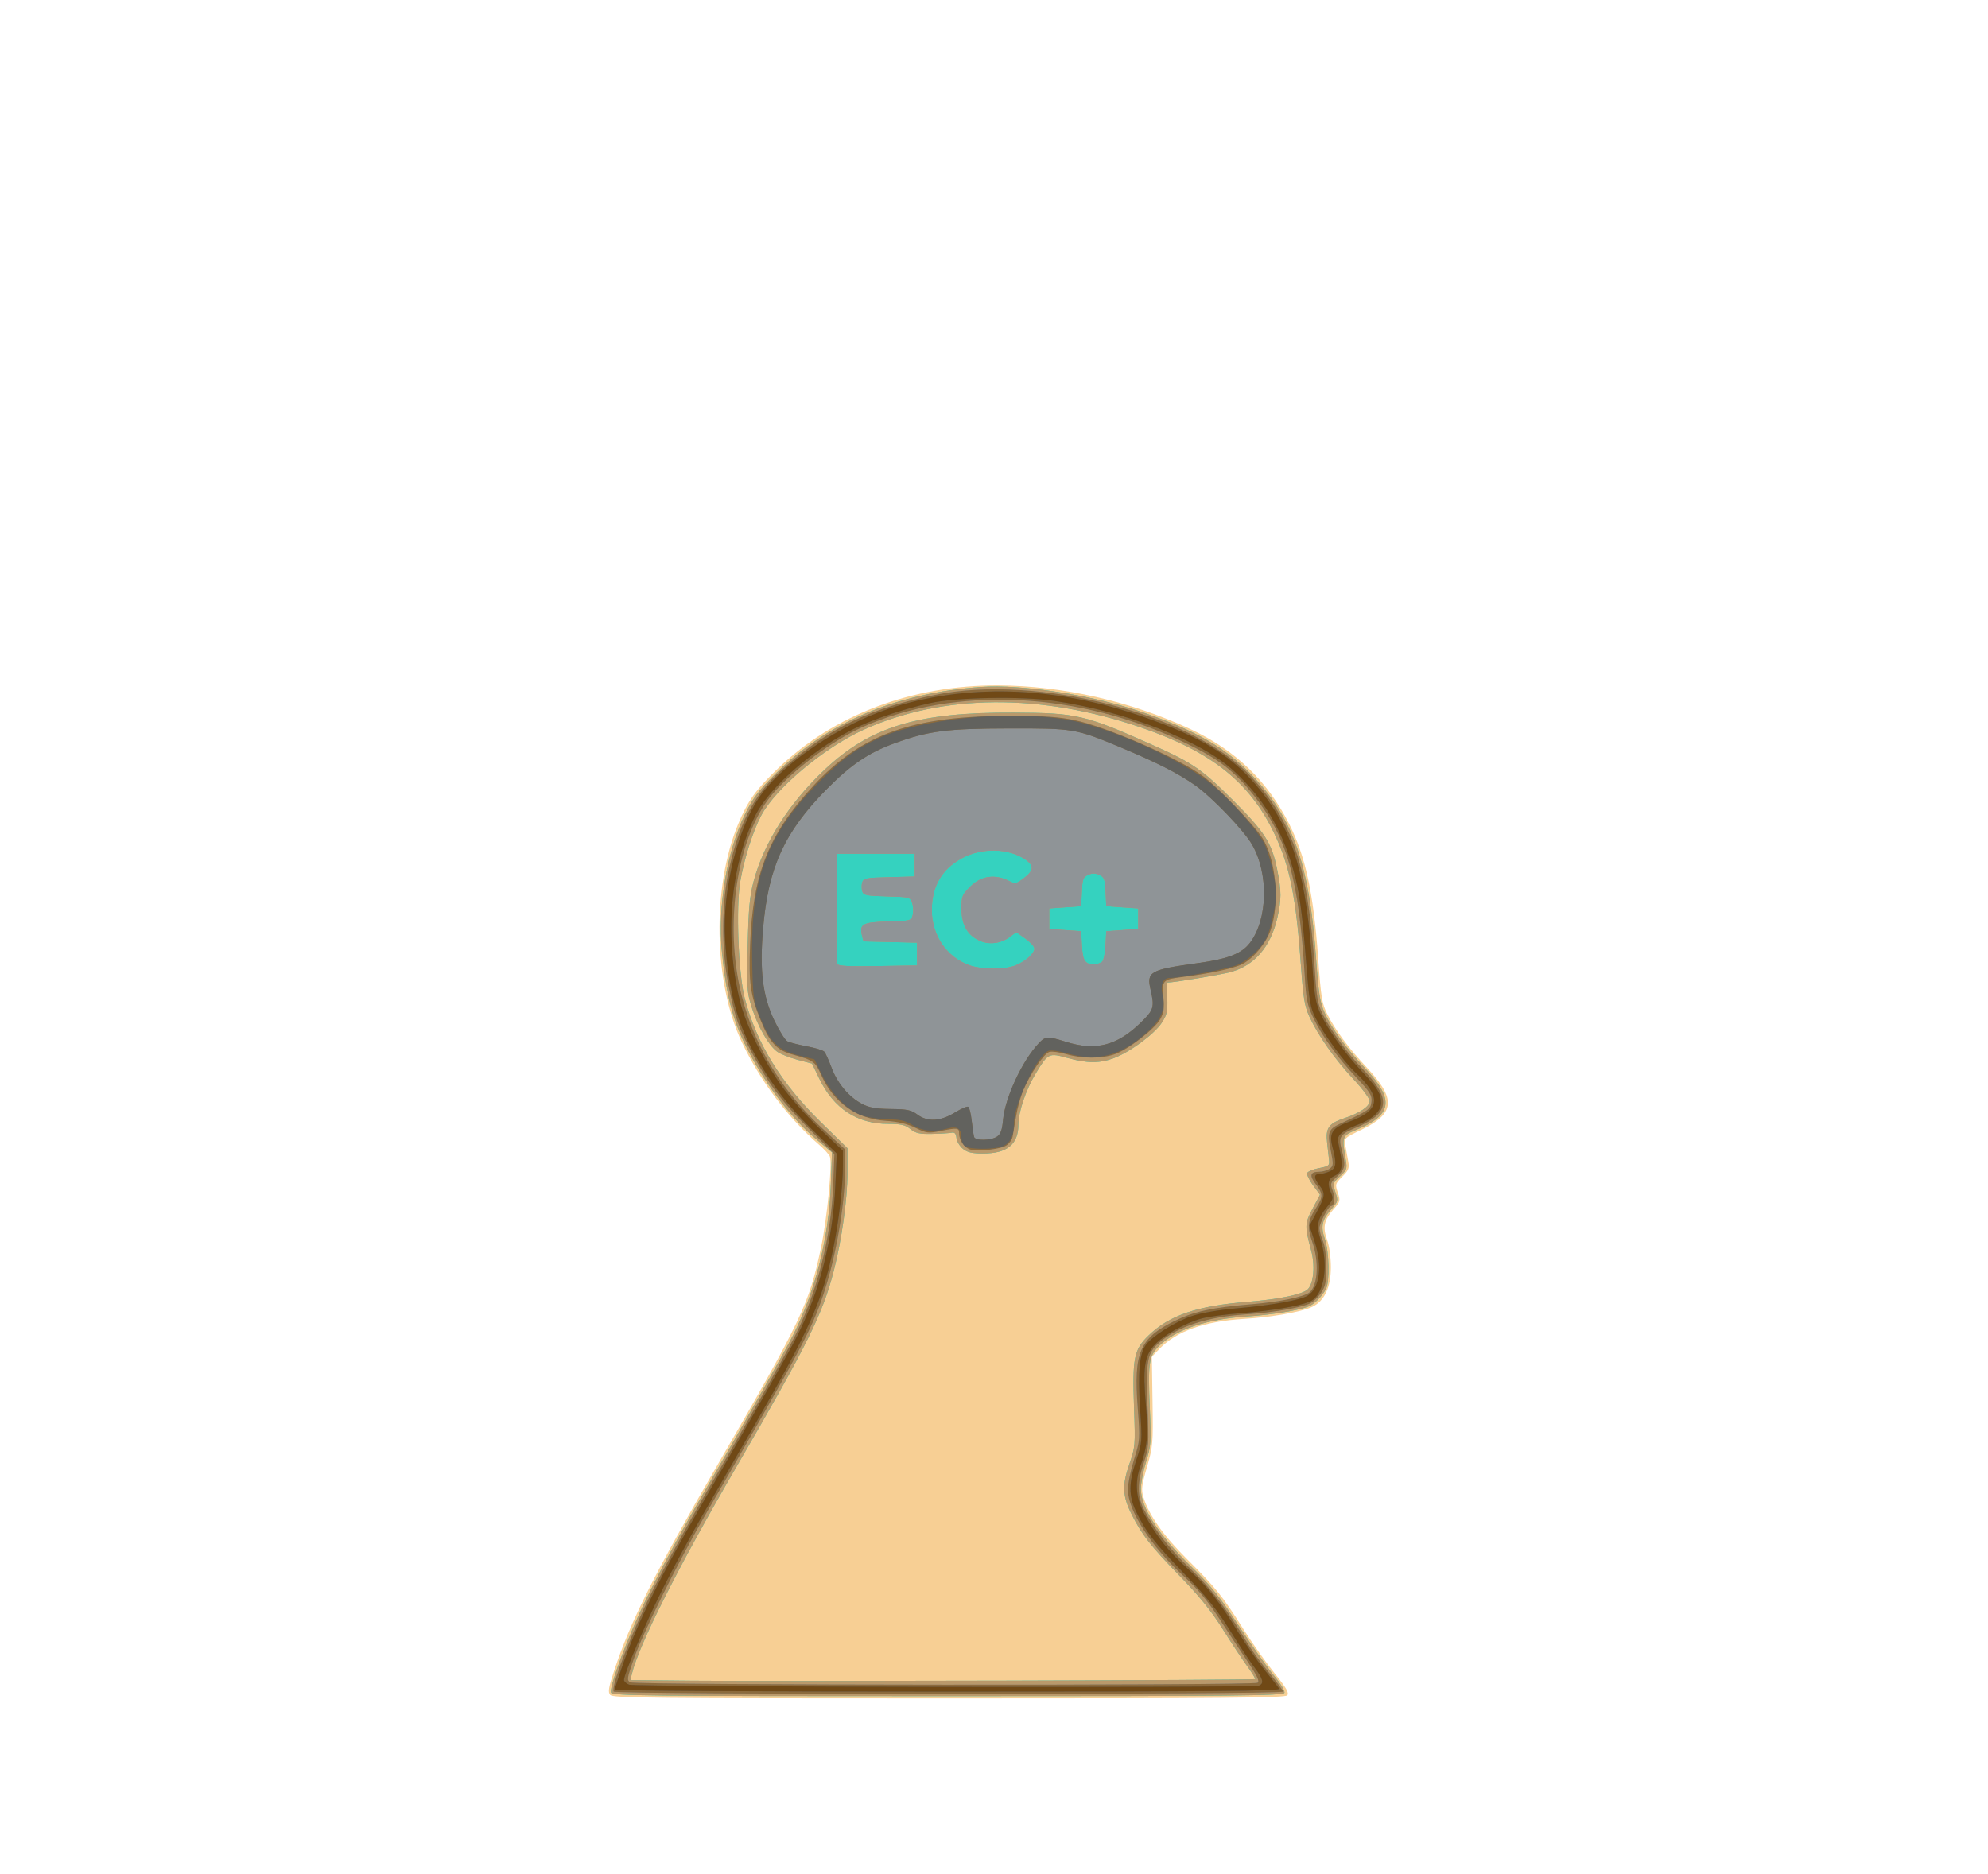 <?xml version="1.0" encoding="UTF-8" standalone="no"?>
<!-- Created with Inkscape (http://www.inkscape.org/) -->

<svg
   xmlns:dc="http://purl.org/dc/elements/1.1/"
   xmlns:cc="http://creativecommons.org/ns#"
   xmlns:rdf="http://www.w3.org/1999/02/22-rdf-syntax-ns#"
   xmlns:svg="http://www.w3.org/2000/svg"
   xmlns="http://www.w3.org/2000/svg"
   xmlns:sodipodi="http://sodipodi.sourceforge.net/DTD/sodipodi-0.dtd"
   xmlns:inkscape="http://www.inkscape.org/namespaces/inkscape"
   id="svg4244"
   version="1.1"
   inkscape:version="0.91 r13725"
   width="676.25"
   height="637.5"
   viewBox="0 0 676.25 637.5"
   sodipodi:docname="logo proyecto-mod.svg">
  <defs
     id="defs4248" />
  <sodipodi:namedview
     pagecolor="#ffffff"
     bordercolor="#666666"
     borderopacity="1"
     objecttolerance="10"
     gridtolerance="10"
     guidetolerance="10"
     inkscape:pageopacity="0"
     inkscape:pageshadow="2"
     inkscape:window-width="1285"
     inkscape:window-height="735"
     id="namedview4246"
     showgrid="false"
     inkscape:zoom="0.86117647"
     inkscape:cx="193.72675"
     inkscape:cy="225.85383"
     inkscape:window-x="0"
     inkscape:window-y="0"
     inkscape:window-maximized="0"
     inkscape:current-layer="svg4244" />
  <rect
     style="fill:none;fill-opacity:1;stroke:none;stroke-opacity:1"
     id="rect4322"
     width="405.26"
     height="405.26"
     x="139.344"
     y="198.566"
     rx="0"
     ry="0"
     inkscape:export-xdpi="113.7049"
     inkscape:export-ydpi="113.7049" />
  <path
     inkscape:connector-curvature="0"
     id="path4268"
     d="m 207.578,576.633 c -0.821,-0.989 -0.585,-2.432 1.368,-8.344 5.472,-16.565 13.608,-32.781 34.714,-69.188 29.138,-50.262 31.529,-55.279 35.655,-74.825 2.018,-9.558 3.86,-28.504 2.991,-30.768 -0.273,-0.712 -1.922,-2.53 -3.665,-4.04 -10.737,-9.306 -20.007,-21.629 -26.356,-35.034 -9.562,-20.19 -10.09,-52.697 -1.203,-74.046 3.317,-7.968 5.956,-11.659 13.538,-18.938 19.107,-18.343 45.666,-28.366 74.844,-28.243 22.013,0.092 45.231,5.374 65.634,14.931 15.23,7.133 26.077,17.597 33.495,32.311 5.496,10.901 8.212,23.496 9.789,45.39 0.994,13.813 1.289,15.601 3.194,19.359 2.732,5.391 7.244,11.466 13.364,17.993 10.052,10.72 9.609,15.672 -1.9,21.208 -5.836,2.807 -5.849,2.819 -5.376,5.433 0.261,1.441 0.691,3.825 0.957,5.298 0.417,2.311 0.14,3.022 -2.018,5.18 -2.41,2.41 -2.466,2.608 -1.535,5.429 0.923,2.797 0.857,3.052 -1.462,5.693 -3.233,3.683 -3.73,6.063 -2.171,10.413 0.755,2.107 1.278,5.928 1.276,9.32 -0.004,6.848 -2.219,11.524 -6.376,13.466 -3.708,1.732 -13.762,3.505 -23.102,4.074 -13.572,0.827 -22.98,4.151 -28.795,10.172 l -2.619,2.712 0.23,15.1 c 0.221,14.48 0.144,15.4 -1.879,22.403 -1.829,6.331 -1.991,7.695 -1.22,10.249 1.839,6.087 6.731,13.034 14.91,21.173 9.81,9.763 12.053,12.547 19.045,23.65 2.953,4.689 7.728,11.455 10.611,15.037 4.118,5.114 5.054,6.739 4.365,7.569 -0.734,0.885 -19.585,1.058 -115.096,1.058 -101.971,0 -114.324,-0.128 -115.211,-1.196 z"
     style="fill:#f7cf94"
     inkscape:export-xdpi="113.7049"
     inkscape:export-ydpi="113.7049" />
  <path
     inkscape:connector-curvature="0"
     id="path4266"
     d="m 207.879,575.871 c -0.596,-1.553 3.433,-12.992 9.01,-25.577 4.502,-10.16 13.479,-27.029 23.527,-44.212 11.571,-19.788 26.439,-46.032 29.352,-51.812 7.661,-15.202 12.241,-33.491 12.859,-51.349 l 0.376,-10.859 -5.547,-4.654 c -8.466,-7.103 -17.437,-18.968 -23.579,-31.186 -4.696,-9.342 -6.951,-18.201 -8.329,-32.727 -1.444,-15.219 1.769,-34.089 7.938,-46.617 2.633,-5.346 4.579,-7.921 10.291,-13.612 17.613,-17.549 41.214,-27.52 69.916,-29.538 13.805,-0.971 37.479,2.676 54.236,8.355 19.134,6.484 29.454,12.491 38.871,22.626 13.22,14.228 18.582,29.822 20.812,60.53 0.954,13.141 1.372,15.821 3.03,19.442 2.461,5.375 7.155,11.786 13.79,18.83 9.989,10.607 9.208,15.866 -3.106,20.893 -4.8,1.96 -4.925,2.318 -3.558,10.161 0.53,3.039 0.385,3.454 -1.969,5.654 -2.483,2.32 -2.518,2.442 -1.539,5.41 0.967,2.93 0.917,3.133 -1.426,5.801 -3.189,3.632 -3.646,5.811 -2.142,10.225 1.437,4.216 1.659,14.3 0.37,16.802 -1.368,2.656 -3.991,5.28 -6.085,6.088 -3.404,1.313 -12.625,2.8 -20.578,3.319 -14.109,0.92 -24.495,4.43 -30.316,10.246 -3.249,3.246 -3.596,5.673 -2.961,20.707 0.501,11.873 0.423,13.039 -1.244,18.418 -0.979,3.158 -1.787,7.313 -1.797,9.233 -0.032,6.47 5.889,15.579 17.394,26.76 6.438,6.257 9.502,10.081 15.844,19.779 4.324,6.612 9.696,14.224 11.936,16.915 2.376,2.854 3.895,5.359 3.644,6.011 -0.371,0.967 -15.858,1.118 -114.498,1.118 -101.512,0 -114.119,-0.13 -114.523,-1.183 z m 219.076,-4.605 c 0.163,-0.163 -1.056,-2.156 -2.709,-4.429 -1.653,-2.273 -5.421,-7.972 -8.373,-12.665 -3.917,-6.228 -7.909,-11.151 -14.78,-18.228 -9.644,-9.933 -12.627,-13.752 -16.074,-20.579 -3.182,-6.303 -3.376,-9.949 -0.907,-17.101 2.081,-6.029 2.112,-6.392 1.651,-19.245 -0.609,-16.968 -0.041,-19.826 4.898,-24.632 7.102,-6.91 16.502,-10.107 33.805,-11.499 10.731,-0.863 18.63,-2.508 20.38,-4.244 2.019,-2.003 2.558,-8.087 1.17,-13.191 -2.244,-8.249 -2.21,-9.206 0.503,-14.296 l 2.496,-4.682 -2.363,-3.214 c -1.3,-1.767 -2.197,-3.646 -1.994,-4.175 0.203,-0.529 2.011,-1.279 4.018,-1.667 3.277,-0.633 3.627,-0.903 3.437,-2.644 -0.116,-1.067 -0.422,-3.783 -0.68,-6.036 -0.568,-4.968 0.52,-6.514 5.83,-8.284 5.306,-1.768 8.635,-4.025 8.635,-5.853 0,-0.893 -2.472,-4.224 -5.687,-7.661 -6.268,-6.703 -11.923,-14.762 -14.836,-21.146 -1.564,-3.427 -2.043,-6.252 -2.744,-16.175 -1.719,-24.344 -3.832,-34.924 -9.216,-46.151 -8.34,-17.391 -21.314,-27.721 -45.082,-35.895 -34.222,-11.769 -67.598,-11.521 -94.583,0.704 -13.429,6.084 -29.929,19.908 -34.804,29.161 -2.87,5.448 -5.679,14.261 -7.116,22.324 -1.541,8.649 -0.668,31.636 1.517,39.941 4.006,15.225 12.356,28.829 25.752,41.953 l 9.174,8.988 0,8.561 c 0,8.718 -1.97,22.74 -4.659,33.161 -3.829,14.838 -8.739,24.716 -33.367,67.12 -19.76,34.023 -32.84,59.956 -35.302,69.989 l -0.52,2.12 21.217,0.207 c 29.158,0.284 190.946,-0.172 191.313,-0.54 z M 327.597,390.882 c -1.097,-0.863 -2.104,-2.521 -2.238,-3.684 -0.189,-1.642 -0.592,-2.05 -1.795,-1.821 -0.853,0.162 -3.829,0.337 -6.612,0.388 -4.162,0.077 -5.455,-0.217 -7.279,-1.652 -1.809,-1.423 -3.197,-1.745 -7.514,-1.745 -10.618,0 -18.546,-5.215 -23.494,-15.453 l -2.451,-5.071 -4.916,-1.285 c -2.704,-0.707 -5.837,-1.964 -6.963,-2.793 -2.903,-2.138 -6.549,-8.5 -8.605,-15.015 -1.652,-5.235 -1.738,-6.539 -1.388,-21.181 0.303,-12.669 0.686,-16.769 2.037,-21.808 3.53,-13.16 11.982,-26.433 24.129,-37.892 15.575,-14.693 31.799,-19.588 64.386,-19.426 21.341,0.106 24.182,0.764 46.798,10.844 13.99,6.235 17.116,8.374 27.676,18.93 10.859,10.856 13.217,14.528 15.048,23.439 1.524,7.414 1.527,10.497 0.02,16.892 -2.26,9.588 -7.724,15.899 -15.692,18.124 -3.266,0.912 -19.401,3.604 -21.6,3.604 -0.123,0 -0.151,2.385 -0.063,5.299 0.14,4.614 -0.111,5.709 -1.94,8.473 -2.499,3.776 -10.738,9.852 -16.146,11.906 -4.909,1.865 -9.078,1.857 -15.886,-0.03 -6.363,-1.764 -6.575,-1.66 -10.816,5.338 -3.288,5.427 -5.845,12.963 -5.86,17.273 -0.024,6.804 -3.815,9.911 -12.1,9.913 -3.587,6.2e-4 -5.229,-0.381 -6.737,-1.567 z"
     style="fill:#35d2bf"
     inkscape:export-xdpi="113.7049"
     inkscape:export-ydpi="113.7049" />
  <path
     inkscape:connector-curvature="0"
     id="path4264"
     d="m 207.879,575.871 c -0.596,-1.553 3.433,-12.992 9.01,-25.577 4.502,-10.16 13.479,-27.029 23.527,-44.212 11.571,-19.788 26.439,-46.032 29.352,-51.812 7.661,-15.202 12.241,-33.491 12.859,-51.349 l 0.376,-10.859 -5.547,-4.654 c -8.466,-7.103 -17.437,-18.968 -23.579,-31.186 -4.696,-9.342 -6.951,-18.201 -8.329,-32.727 -1.444,-15.219 1.769,-34.089 7.938,-46.617 2.633,-5.346 4.579,-7.921 10.291,-13.612 17.613,-17.549 41.214,-27.52 69.916,-29.538 13.805,-0.971 37.479,2.676 54.236,8.355 19.134,6.484 29.454,12.491 38.871,22.626 13.22,14.228 18.582,29.822 20.812,60.53 0.954,13.141 1.372,15.821 3.03,19.442 2.461,5.375 7.155,11.786 13.79,18.83 9.989,10.607 9.208,15.866 -3.106,20.893 -4.8,1.96 -4.925,2.318 -3.558,10.161 0.53,3.039 0.385,3.454 -1.969,5.654 -2.483,2.32 -2.518,2.442 -1.539,5.41 0.967,2.93 0.917,3.133 -1.426,5.801 -3.189,3.632 -3.646,5.811 -2.142,10.225 1.437,4.216 1.659,14.3 0.37,16.802 -1.368,2.656 -3.991,5.28 -6.085,6.088 -3.404,1.313 -12.625,2.8 -20.578,3.319 -14.109,0.92 -24.495,4.43 -30.316,10.246 -3.249,3.246 -3.596,5.673 -2.961,20.707 0.501,11.873 0.423,13.039 -1.244,18.418 -0.979,3.158 -1.787,7.313 -1.797,9.233 -0.032,6.47 5.889,15.579 17.394,26.76 6.438,6.257 9.502,10.081 15.844,19.779 4.324,6.612 9.696,14.224 11.936,16.915 2.376,2.854 3.895,5.359 3.644,6.011 -0.371,0.967 -15.858,1.118 -114.498,1.118 -101.512,0 -114.119,-0.13 -114.523,-1.183 z m 219.076,-4.605 c 0.163,-0.163 -1.056,-2.156 -2.709,-4.429 -1.653,-2.273 -5.421,-7.972 -8.373,-12.665 -3.917,-6.228 -7.909,-11.151 -14.78,-18.228 -9.644,-9.933 -12.627,-13.752 -16.074,-20.579 -3.182,-6.303 -3.376,-9.949 -0.907,-17.101 2.081,-6.029 2.112,-6.392 1.651,-19.245 -0.609,-16.968 -0.041,-19.826 4.898,-24.632 7.102,-6.91 16.502,-10.107 33.805,-11.499 10.731,-0.863 18.63,-2.508 20.38,-4.244 2.019,-2.003 2.558,-8.087 1.17,-13.191 -2.244,-8.249 -2.21,-9.206 0.503,-14.296 l 2.496,-4.682 -2.363,-3.214 c -1.3,-1.767 -2.197,-3.646 -1.994,-4.175 0.203,-0.529 2.011,-1.279 4.018,-1.667 3.277,-0.633 3.627,-0.903 3.437,-2.644 -0.116,-1.067 -0.422,-3.783 -0.68,-6.036 -0.568,-4.968 0.52,-6.514 5.83,-8.284 5.306,-1.768 8.635,-4.025 8.635,-5.853 0,-0.893 -2.472,-4.224 -5.687,-7.661 -6.268,-6.703 -11.923,-14.762 -14.836,-21.146 -1.564,-3.427 -2.043,-6.252 -2.744,-16.175 -1.719,-24.344 -3.832,-34.924 -9.216,-46.151 -8.34,-17.391 -21.314,-27.721 -45.082,-35.895 -34.222,-11.769 -67.598,-11.521 -94.583,0.704 -13.429,6.084 -29.929,19.908 -34.804,29.161 -2.87,5.448 -5.679,14.261 -7.116,22.324 -1.541,8.649 -0.668,31.636 1.517,39.941 4.006,15.225 12.356,28.829 25.752,41.953 l 9.174,8.988 0,8.561 c 0,8.718 -1.97,22.74 -4.659,33.161 -3.829,14.838 -8.739,24.716 -33.367,67.12 -19.76,34.023 -32.84,59.956 -35.302,69.989 l -0.52,2.12 21.217,0.207 c 29.158,0.284 190.946,-0.172 191.313,-0.54 z M 327.597,390.882 c -1.097,-0.863 -2.104,-2.521 -2.238,-3.684 -0.189,-1.642 -0.592,-2.05 -1.795,-1.821 -0.853,0.162 -3.829,0.337 -6.612,0.388 -4.162,0.077 -5.455,-0.217 -7.279,-1.652 -1.809,-1.423 -3.197,-1.745 -7.514,-1.745 -10.618,0 -18.546,-5.215 -23.494,-15.453 l -2.451,-5.071 -4.916,-1.285 c -2.704,-0.707 -5.837,-1.964 -6.963,-2.793 -2.903,-2.138 -6.549,-8.5 -8.605,-15.015 -1.652,-5.235 -1.738,-6.539 -1.388,-21.181 0.303,-12.669 0.686,-16.769 2.037,-21.808 3.53,-13.16 11.982,-26.433 24.129,-37.892 15.575,-14.693 31.799,-19.588 64.386,-19.426 21.341,0.106 24.182,0.764 46.798,10.844 13.99,6.235 17.116,8.374 27.676,18.93 10.859,10.856 13.217,14.528 15.048,23.439 1.524,7.414 1.527,10.497 0.02,16.892 -2.26,9.588 -7.724,15.899 -15.692,18.124 -3.266,0.912 -19.401,3.604 -21.6,3.604 -0.123,0 -0.151,2.385 -0.063,5.299 0.14,4.614 -0.111,5.709 -1.94,8.473 -2.499,3.776 -10.738,9.852 -16.146,11.906 -4.909,1.865 -9.078,1.857 -15.886,-0.03 -6.363,-1.764 -6.575,-1.66 -10.816,5.338 -3.288,5.427 -5.845,12.963 -5.86,17.273 -0.024,6.804 -3.815,9.911 -12.1,9.913 -3.587,6.2e-4 -5.229,-0.381 -6.737,-1.567 z m 17.894,-62.459 c 3.489,-1.458 6.391,-4.065 6.368,-5.722 -0.009,-0.672 -1.397,-2.199 -3.084,-3.392 l -3.067,-2.17 -2.177,1.61 c -3.152,2.33 -7.173,2.781 -10.544,1.181 -4.017,-1.906 -5.932,-5.409 -5.932,-10.85 0,-4.146 0.212,-4.671 3.011,-7.471 3.673,-3.673 8.476,-4.331 13.324,-1.824 1.939,1.003 2.313,0.924 4.877,-1.02 3.351,-2.541 3.54,-4.22 0.7,-6.212 -5.773,-4.05 -14.939,-4.269 -21.827,-0.52 -6.787,3.694 -10.168,9.558 -10.168,17.634 0,8.548 5.076,15.99 12.769,18.722 4.228,1.501 12.197,1.518 15.75,0.034 z m -33.561,-3.841 0,-3.878 -9.105,-0.218 -9.105,-0.218 -0.511,-2.035 c -0.96,-3.827 0.285,-4.488 8.906,-4.73 7.746,-0.218 7.867,-0.25 8.367,-2.242 0.279,-1.112 0.188,-2.932 -0.203,-4.045 -0.695,-1.981 -0.878,-2.029 -8.6,-2.245 -7.057,-0.197 -7.941,-0.381 -8.373,-1.745 -0.266,-0.839 -0.266,-2.211 5.3e-4,-3.051 0.438,-1.38 1.317,-1.547 9.166,-1.745 l 8.682,-0.219 0,-3.878 0,-3.878 -13.186,0 -13.186,0 -0.209,18.212 c -0.115,10.016 -0.035,18.663 0.177,19.216 0.299,0.78 3.38,0.957 13.782,0.792 l 13.397,-0.212 0,-3.878 z m 63.076,2.494 c 0.455,-0.548 0.934,-3.079 1.065,-5.623 l 0.238,-4.627 5.43,-0.388 5.43,-0.388 0,-3.49 0,-3.49 -5.43,-0.388 -5.43,-0.388 -0.232,-4.882 c -0.205,-4.318 -0.451,-4.982 -2.133,-5.748 -1.4,-0.638 -2.402,-0.638 -3.802,0 -1.682,0.766 -1.928,1.43 -2.133,5.748 l -0.232,4.882 -5.43,0.388 -5.43,0.388 0,3.49 0,3.49 5.43,0.388 5.43,0.388 0.238,4.627 c 0.274,5.337 1.055,6.62 4.028,6.62 1.175,0 2.509,-0.448 2.964,-0.996 z"
     style="fill:#b9996b"
     inkscape:export-xdpi="113.7049"
     inkscape:export-ydpi="113.7049" />
  <path
     inkscape:connector-curvature="0"
     id="path4262"
     d="m 208.758,575.485 c -0.837,-1.354 3.749,-13.98 10.144,-27.932 4.09,-8.922 13.869,-27.042 23.064,-42.735 11.321,-19.32 25.401,-44.22 28.571,-50.525 7.545,-15.006 12.19,-33.428 12.879,-51.079 l 0.412,-10.566 -8.857,-8.825 c -9.138,-9.105 -13.787,-15.37 -19.63,-26.452 -4.133,-7.839 -5.309,-11.293 -7.515,-22.075 -2.524,-12.337 -2.396,-28.491 0.321,-40.278 3.838,-16.653 8.871,-25.547 19.715,-34.834 15.077,-12.912 28.665,-19.337 50.273,-23.77 34.655,-7.11 87.526,6.516 107.299,27.653 14.327,15.316 19.575,31.051 21.783,65.309 0.668,10.372 1.007,12.267 2.844,15.901 2.95,5.837 8.112,12.876 13.641,18.6 7.23,7.486 8.54,11.924 4.627,15.673 -1.221,1.17 -4.276,2.961 -6.787,3.978 -5.746,2.329 -6.333,3.215 -5.123,7.737 1.404,5.248 1.193,6.476 -1.542,8.973 -2.364,2.159 -2.44,2.402 -1.537,4.898 0.904,2.5 0.611,5.153 -0.57,5.153 -0.881,0 -3.938,5.88 -3.938,7.573 0,0.85 0.524,2.798 1.163,4.329 0.7,1.676 1.163,5.219 1.163,8.9 0,5.086 -0.299,6.559 -1.774,8.751 -0.976,1.45 -2.675,3.069 -3.777,3.599 -3.031,1.458 -12.771,3.14 -21.323,3.682 -13.629,0.865 -23.658,4.12 -30.092,9.769 -3.958,3.476 -4.442,6.233 -3.832,21.863 0.495,12.67 0.423,13.752 -1.231,18.724 -2.301,6.914 -2.318,11.539 -0.058,15.97 3.465,6.795 8.838,13.656 15.918,20.324 6.811,6.415 12.484,13.811 19.216,25.055 1.534,2.562 4.91,7.183 7.502,10.271 2.592,3.087 4.713,5.966 4.713,6.396 0,1.096 -226.986,1.085 -227.663,-0.011 z m 219.002,-2.989 c 0.794,-0.503 -0.044,-2.264 -3.592,-7.551 -2.545,-3.792 -6.941,-10.449 -9.769,-14.794 -3.657,-5.617 -7.062,-9.647 -11.788,-13.949 -11.074,-10.081 -18.934,-22.287 -18.934,-29.403 0,-1.976 0.936,-6.594 2.08,-10.263 2.06,-6.606 2.072,-6.776 1.243,-17.792 -1.403,-18.654 0.659,-23.463 12.578,-29.342 6.44,-3.176 12.856,-4.575 25.984,-5.663 9.673,-0.802 18.02,-2.515 19.915,-4.088 2.808,-2.331 3.257,-10.331 0.953,-16.988 -1.826,-5.277 -1.598,-7.368 1.285,-11.775 2.386,-3.647 2.37,-4.729 -0.114,-7.985 -2.284,-2.994 -1.951,-4.248 1.127,-4.248 1.173,0 2.772,-0.467 3.554,-1.039 1.32,-0.965 1.347,-1.409 0.382,-6.263 -1.192,-5.999 -0.771,-7.228 3.084,-8.987 9.884,-4.51 10.527,-4.961 10.777,-7.552 0.21,-2.18 -0.456,-3.251 -5.072,-8.144 -6.538,-6.93 -11.828,-14.287 -14.812,-20.597 -1.913,-4.046 -2.342,-6.132 -2.781,-13.526 -1.998,-33.651 -6.013,-47.831 -17.636,-62.279 -6.475,-8.048 -11.665,-12.016 -22.768,-17.404 -36.23,-17.582 -78.469,-19.671 -110.17,-5.447 -10.204,4.578 -23.249,14.301 -30.525,22.752 -10.116,11.749 -15.233,35.549 -12.453,57.922 2.651,21.335 12.747,40.441 29.565,55.948 l 7.625,7.03 -0.006,5.926 c -0.013,12.553 -3.02,30.233 -7.358,43.264 -4.045,12.153 -7.236,18.12 -39.552,73.967 -9.962,17.216 -21.914,41.264 -25.144,50.589 -2.164,6.248 -2.241,6.824 -1.015,7.539 1.652,0.963 211.822,1.102 213.338,0.141 z m -97.402,-181.327 c -2.119,-0.459 -4.079,-3.094 -4.079,-5.485 0,-2.024 -0.466,-2.088 -6.443,-0.888 -4.069,0.817 -4.661,0.74 -8.468,-1.106 -2.885,-1.399 -5.834,-2.096 -9.996,-2.362 -10.021,-0.641 -17.899,-6.245 -22.085,-15.709 -1.989,-4.498 -2.543,-4.887 -9.805,-6.884 -5.324,-1.464 -7.676,-4.033 -10.822,-11.821 -3.433,-8.497 -3.996,-12.589 -3.504,-25.44 0.928,-24.207 6.248,-37.625 21.429,-54.042 16.486,-17.827 33.731,-23.921 67.632,-23.896 10.836,0.008 15.922,0.356 21.231,1.452 10.996,2.271 35.357,12.877 43.784,19.063 4.887,3.587 17.337,16.571 20.163,21.028 4.691,7.398 6.006,22.295 2.777,31.462 -1.573,4.466 -5.856,9.563 -9.671,11.509 -2.783,1.42 -11.262,3.238 -20.21,4.332 -6.771,0.829 -7.093,1.161 -6.559,6.779 0.367,3.864 0.167,5.345 -1.016,7.526 -1.836,3.383 -11.017,10.441 -15.623,12.01 -4.452,1.517 -11.115,1.498 -16.318,-0.047 -2.265,-0.673 -4.859,-1.03 -5.764,-0.794 -1.813,0.472 -6.474,7.294 -8.954,13.104 -0.873,2.045 -1.973,6.059 -2.444,8.92 -0.471,2.861 -1.006,5.983 -1.189,6.937 -0.182,0.954 -1.118,2.251 -2.08,2.881 -1.855,1.215 -9.078,2.102 -11.988,1.472 z m 15.133,-62.747 c 3.489,-1.458 6.391,-4.065 6.368,-5.722 -0.009,-0.672 -1.397,-2.199 -3.084,-3.392 l -3.067,-2.17 -2.177,1.61 c -3.152,2.33 -7.173,2.781 -10.544,1.181 -4.017,-1.906 -5.932,-5.409 -5.932,-10.85 0,-4.146 0.212,-4.671 3.011,-7.471 3.673,-3.673 8.476,-4.331 13.324,-1.824 1.939,1.003 2.313,0.924 4.877,-1.02 3.351,-2.541 3.54,-4.22 0.7,-6.212 -5.773,-4.05 -14.939,-4.269 -21.827,-0.52 -6.787,3.694 -10.168,9.558 -10.168,17.634 0,8.548 5.076,15.99 12.769,18.722 4.228,1.501 12.197,1.518 15.75,0.034 z m -33.561,-3.841 0,-3.878 -9.105,-0.218 -9.105,-0.218 -0.511,-2.035 c -0.96,-3.827 0.285,-4.488 8.906,-4.73 7.746,-0.218 7.867,-0.25 8.367,-2.242 0.279,-1.112 0.188,-2.932 -0.203,-4.045 -0.695,-1.981 -0.878,-2.029 -8.6,-2.245 -7.057,-0.197 -7.941,-0.381 -8.373,-1.745 -0.266,-0.839 -0.266,-2.211 5.3e-4,-3.051 0.438,-1.38 1.317,-1.547 9.166,-1.745 l 8.682,-0.219 0,-3.878 0,-3.878 -13.186,0 -13.186,0 -0.209,18.212 c -0.115,10.016 -0.035,18.663 0.177,19.216 0.299,0.78 3.38,0.957 13.782,0.792 l 13.397,-0.212 0,-3.878 z m 63.076,2.494 c 0.455,-0.548 0.934,-3.079 1.065,-5.623 l 0.238,-4.627 5.43,-0.388 5.43,-0.388 0,-3.49 0,-3.49 -5.43,-0.388 -5.43,-0.388 -0.232,-4.882 c -0.205,-4.318 -0.451,-4.982 -2.133,-5.748 -1.4,-0.638 -2.402,-0.638 -3.802,0 -1.682,0.766 -1.928,1.43 -2.133,5.748 l -0.232,4.882 -5.43,0.388 -5.43,0.388 0,3.49 0,3.49 5.43,0.388 5.43,0.388 0.238,4.627 c 0.274,5.337 1.055,6.62 4.028,6.62 1.175,0 2.509,-0.448 2.964,-0.996 z"
     style="fill:#8f9497"
     inkscape:export-xdpi="113.7049"
     inkscape:export-ydpi="113.7049" />
  <path
     inkscape:connector-curvature="0"
     id="path4260"
     d="m 208.758,575.485 c -0.837,-1.354 3.749,-13.98 10.144,-27.932 4.09,-8.922 13.869,-27.042 23.064,-42.735 11.321,-19.32 25.401,-44.22 28.571,-50.525 7.545,-15.006 12.19,-33.428 12.879,-51.079 l 0.412,-10.566 -8.857,-8.825 c -9.138,-9.105 -13.787,-15.37 -19.63,-26.452 -4.133,-7.839 -5.309,-11.293 -7.515,-22.075 -2.524,-12.337 -2.396,-28.491 0.321,-40.278 3.838,-16.653 8.871,-25.547 19.715,-34.834 15.077,-12.912 28.665,-19.337 50.273,-23.77 34.655,-7.11 87.526,6.516 107.299,27.653 14.327,15.316 19.575,31.051 21.783,65.309 0.668,10.372 1.007,12.267 2.844,15.901 2.95,5.837 8.112,12.876 13.641,18.6 7.23,7.486 8.54,11.924 4.627,15.673 -1.221,1.17 -4.276,2.961 -6.787,3.978 -5.746,2.329 -6.333,3.215 -5.123,7.737 1.404,5.248 1.193,6.476 -1.542,8.973 -2.364,2.159 -2.44,2.402 -1.537,4.898 0.904,2.5 0.611,5.153 -0.57,5.153 -0.881,0 -3.938,5.88 -3.938,7.573 0,0.85 0.524,2.798 1.163,4.329 0.7,1.676 1.163,5.219 1.163,8.9 0,5.086 -0.299,6.559 -1.774,8.751 -0.976,1.45 -2.675,3.069 -3.777,3.599 -3.031,1.458 -12.771,3.14 -21.323,3.682 -13.629,0.865 -23.658,4.12 -30.092,9.769 -3.958,3.476 -4.442,6.233 -3.832,21.863 0.495,12.67 0.423,13.752 -1.231,18.724 -2.301,6.914 -2.318,11.539 -0.058,15.97 3.465,6.795 8.838,13.656 15.918,20.324 6.811,6.415 12.484,13.811 19.216,25.055 1.534,2.562 4.91,7.183 7.502,10.271 2.592,3.087 4.713,5.966 4.713,6.396 0,1.096 -226.986,1.085 -227.663,-0.011 z m 219.002,-2.989 c 0.794,-0.503 -0.044,-2.264 -3.592,-7.551 -2.545,-3.792 -6.941,-10.449 -9.769,-14.794 -3.657,-5.617 -7.062,-9.647 -11.788,-13.949 -11.074,-10.081 -18.934,-22.287 -18.934,-29.403 0,-1.976 0.936,-6.594 2.08,-10.263 2.06,-6.606 2.072,-6.776 1.243,-17.792 -1.403,-18.654 0.659,-23.463 12.578,-29.342 6.44,-3.176 12.856,-4.575 25.984,-5.663 9.673,-0.802 18.02,-2.515 19.915,-4.088 2.808,-2.331 3.257,-10.331 0.953,-16.988 -1.826,-5.277 -1.598,-7.368 1.285,-11.775 2.386,-3.647 2.37,-4.729 -0.114,-7.985 -2.284,-2.994 -1.951,-4.248 1.127,-4.248 1.173,0 2.772,-0.467 3.554,-1.039 1.32,-0.965 1.347,-1.409 0.382,-6.263 -1.192,-5.999 -0.771,-7.228 3.084,-8.987 9.884,-4.51 10.527,-4.961 10.777,-7.552 0.21,-2.18 -0.456,-3.251 -5.072,-8.144 -6.538,-6.93 -11.828,-14.287 -14.812,-20.597 -1.913,-4.046 -2.342,-6.132 -2.781,-13.526 -1.998,-33.651 -6.013,-47.831 -17.636,-62.279 -6.475,-8.048 -11.665,-12.016 -22.768,-17.404 -36.23,-17.582 -78.469,-19.671 -110.17,-5.447 -10.204,4.578 -23.249,14.301 -30.525,22.752 -10.116,11.749 -15.233,35.549 -12.453,57.922 2.651,21.335 12.747,40.441 29.565,55.948 l 7.625,7.03 -0.006,5.926 c -0.013,12.553 -3.02,30.233 -7.358,43.264 -4.045,12.153 -7.236,18.12 -39.552,73.967 -9.962,17.216 -21.914,41.264 -25.144,50.589 -2.164,6.248 -2.241,6.824 -1.015,7.539 1.652,0.963 211.822,1.102 213.338,0.141 z m -97.402,-181.327 c -2.119,-0.459 -4.079,-3.094 -4.079,-5.485 0,-2.024 -0.466,-2.088 -6.443,-0.888 -4.069,0.817 -4.661,0.74 -8.468,-1.106 -2.885,-1.399 -5.834,-2.096 -9.996,-2.362 -10.021,-0.641 -17.899,-6.245 -22.085,-15.709 -1.989,-4.498 -2.543,-4.887 -9.805,-6.884 -5.324,-1.464 -7.676,-4.033 -10.822,-11.821 -3.433,-8.497 -3.996,-12.589 -3.504,-25.44 0.928,-24.207 6.248,-37.625 21.429,-54.042 16.486,-17.827 33.731,-23.921 67.632,-23.896 10.836,0.008 15.922,0.356 21.231,1.452 10.996,2.271 35.357,12.877 43.784,19.063 4.887,3.587 17.337,16.571 20.163,21.028 4.691,7.398 6.006,22.295 2.777,31.462 -1.573,4.466 -5.856,9.563 -9.671,11.509 -2.783,1.42 -11.262,3.238 -20.21,4.332 -6.771,0.829 -7.093,1.161 -6.559,6.779 0.367,3.864 0.167,5.345 -1.016,7.526 -1.836,3.383 -11.017,10.441 -15.623,12.01 -4.452,1.517 -11.115,1.498 -16.318,-0.047 -2.265,-0.673 -4.859,-1.03 -5.764,-0.794 -1.813,0.472 -6.474,7.294 -8.954,13.104 -0.873,2.045 -1.973,6.059 -2.444,8.92 -0.471,2.861 -1.006,5.983 -1.189,6.937 -0.182,0.954 -1.118,2.251 -2.08,2.881 -1.855,1.215 -9.078,2.102 -11.988,1.472 z m 8.824,-4.503 c 1.214,-0.85 1.715,-2.25 2.024,-5.659 0.685,-7.556 6.474,-20.026 12.062,-25.982 2.379,-2.536 2.963,-2.572 9.342,-0.572 10.058,3.153 17.332,1.313 25.294,-6.399 4.601,-4.456 4.873,-5.334 3.5,-11.287 -1.427,-6.188 -0.272,-6.846 15.931,-9.078 10.425,-1.436 15.019,-3.219 17.846,-6.925 6.129,-8.035 6.433,-23.68 0.653,-33.544 -2.829,-4.827 -13.548,-15.984 -19.226,-20.011 -5.764,-4.088 -13.32,-7.92 -26.032,-13.204 -14.607,-6.07 -15.498,-6.218 -37.231,-6.178 -21.277,0.039 -27.473,0.838 -39.023,5.033 -8.874,3.223 -14.874,7.288 -23.192,15.712 -14.307,14.491 -19.816,26.586 -21.563,47.349 -1.206,14.327 -0.15,22.941 3.833,31.286 1.664,3.485 3.665,6.667 4.448,7.072 0.783,0.404 3.767,1.168 6.633,1.697 2.865,0.529 5.544,1.365 5.953,1.858 0.409,0.493 1.51,2.945 2.447,5.448 1.99,5.318 5.936,9.996 10.383,12.306 2.438,1.267 4.654,1.657 9.748,1.714 5.661,0.064 6.946,0.336 9.09,1.923 3.454,2.557 7.816,2.3 12.777,-0.753 2.098,-1.291 4.121,-2.159 4.494,-1.928 0.373,0.231 0.903,2.421 1.177,4.867 0.274,2.446 0.637,4.884 0.806,5.417 0.424,1.34 5.846,1.228 7.829,-0.16 z"
     style="fill:#8c6b3d"
     inkscape:export-xdpi="113.7049"
     inkscape:export-ydpi="113.7049" />
  <path
     inkscape:connector-curvature="0"
     id="path4258"
     d="m 209.157,574.802 c 0,-0.385 1.221,-4.208 2.713,-8.495 4.845,-13.919 13.024,-30.54 26.584,-54.02 19.782,-34.254 30.022,-52.353 33.007,-58.337 7.46,-14.954 11.886,-32.563 12.68,-50.443 l 0.49,-11.049 -8.538,-8.342 c -8.97,-8.764 -15.602,-17.817 -21.178,-28.907 -4.765,-9.477 -7.329,-20.443 -8.25,-35.282 -1.084,-17.465 4.466,-39.345 12.742,-50.231 8.294,-10.909 26.572,-23.107 42.663,-28.473 26.119,-8.709 56.21,-7.889 85.889,2.339 21.176,7.298 31.604,13.802 40.978,25.558 11.027,13.83 15.512,29.175 17.533,59.984 0.627,9.558 1.079,12.213 2.672,15.692 2.489,5.436 8.176,13.38 14.119,19.721 5.465,5.831 6.513,7.56 6.513,10.748 0,2.849 -3.037,5.604 -8.308,7.535 -2.043,0.749 -4.379,1.98 -5.19,2.736 -1.36,1.267 -1.398,1.735 -0.497,5.982 1.148,5.408 0.71,7.355 -1.921,8.554 -2.102,0.958 -2.433,2.822 -1.044,5.872 0.755,1.658 0.609,2.255 -1.027,4.199 -3.623,4.306 -4.152,6.702 -2.57,11.652 2.689,8.415 1.345,17.886 -2.923,20.608 -2.552,1.627 -12.889,3.503 -23.866,4.331 -5.315,0.401 -11.455,1.223 -13.645,1.827 -5.753,1.586 -13.093,5.72 -16.136,9.089 -3.371,3.731 -3.943,7.908 -2.828,20.627 0.855,9.749 0.487,13.834 -1.83,20.339 -2.092,5.872 -1.61,11.262 1.519,16.953 4.02,7.313 8.148,12.45 14.83,18.454 6.512,5.851 10.482,10.88 17.085,21.64 2.376,3.872 6.302,9.483 8.725,12.47 2.423,2.986 4.672,5.866 4.997,6.399 0.472,0.774 -22.268,0.97 -112.698,0.97 -66.917,0 -113.29,-0.287 -113.29,-0.701 z m 219.056,-1.322 c 1.861,-0.714 1.494,-2.269 -1.443,-6.116 -1.469,-1.924 -5.221,-7.599 -8.338,-12.611 -4.371,-7.028 -7.903,-11.42 -15.436,-19.196 -10.245,-10.576 -13.491,-14.776 -16.629,-21.517 -2.463,-5.29 -2.426,-9.518 0.15,-17.252 2.033,-6.103 2.053,-6.367 1.318,-17.455 -0.812,-12.251 -0.242,-18.693 1.924,-21.729 2.186,-3.065 10.133,-8.035 15.844,-9.91 3.083,-1.012 9.128,-2.054 14.727,-2.539 11.971,-1.037 22.151,-2.844 24.494,-4.349 4.174,-2.681 5.095,-10.106 2.307,-18.598 l -1.7,-5.179 2.498,-4.727 c 2.88,-5.452 2.97,-6.349 0.902,-8.993 -1.941,-2.482 -1.954,-3.878 -0.037,-3.878 0.833,0 2.404,-0.405 3.49,-0.9 2.246,-1.023 2.465,-2.678 1.053,-7.958 -1.348,-5.041 -0.287,-6.781 5.404,-8.856 10.873,-3.965 11.438,-8.321 2.199,-16.961 -3.955,-3.698 -10.504,-12.682 -13.454,-18.456 -1.711,-3.349 -2.123,-5.677 -3.02,-17.064 -1.527,-19.408 -2.415,-25.881 -4.591,-33.491 -4.026,-14.079 -10.236,-24.356 -20.3,-33.592 -11.163,-10.245 -36.816,-20.201 -61.116,-23.717 -11.191,-1.62 -33.385,-1.192 -42.25,0.815 -8.414,1.904 -17.446,4.85 -23.751,7.746 -14.334,6.583 -30.484,20.385 -35.424,30.272 -8.717,17.448 -10.711,41.839 -5.212,63.739 1.954,7.78 7.855,19.738 14.011,28.393 2.659,3.738 8.446,10.241 12.86,14.451 l 8.026,7.655 0,5.157 c 0,6.929 -1.343,18.603 -3.175,27.589 -3.702,18.165 -8.096,28.055 -27.05,60.888 -5.664,9.812 -13.623,23.599 -17.687,30.638 -4.064,7.039 -10.097,18.208 -13.407,24.821 -5.675,11.337 -13.143,28.912 -13.143,30.932 0,0.506 0.785,1.235 1.745,1.621 1.93,0.776 212.203,1.099 214.209,0.329 z M 328.412,390.061 c -0.786,-0.458 -1.357,-1.713 -1.357,-2.984 0,-3.1 -1.46,-4.075 -4.709,-3.143 -4.52,1.296 -8.626,0.899 -11.967,-1.159 -2.455,-1.512 -4.167,-1.916 -8.2,-1.935 -2.804,-0.013 -6.805,-0.606 -8.893,-1.317 -5.024,-1.712 -10.529,-7.287 -13.742,-13.918 l -2.518,-5.196 -5.251,-1.294 c -6.96,-1.715 -9.854,-4.527 -13.154,-12.777 -2.424,-6.063 -2.505,-6.637 -2.772,-19.896 -0.543,-26.912 4.761,-41.645 21.161,-58.775 8.087,-8.447 13.705,-12.713 21.556,-16.372 14.374,-6.699 43.223,-9.689 63.7,-6.602 13.806,2.081 40.198,13.827 50.154,22.322 6.505,5.55 14.467,14.458 17.328,19.386 2.018,3.476 4.353,13.267 4.333,18.175 -0.014,3.64 -1.94,11.997 -3.412,14.808 -1.764,3.368 -6.005,7.258 -9.714,8.908 -2.768,1.232 -19.221,4.387 -23.069,4.424 -2.218,0.021 -3.214,2.215 -2.483,5.469 1.162,5.171 -0.224,8.578 -5.346,13.145 -8.891,7.928 -16.716,9.991 -26.904,7.093 -3.478,-0.989 -5.851,-1.292 -6.674,-0.852 -4.002,2.142 -11.537,18.14 -11.569,24.564 -0.022,4.443 -1.336,6.979 -4.117,7.948 -2.958,1.031 -10.596,1.017 -12.382,-0.024 z m 10.77,-3.395 c 1.214,-0.85 1.715,-2.25 2.024,-5.659 0.685,-7.556 6.474,-20.026 12.062,-25.982 2.379,-2.536 2.963,-2.572 9.342,-0.572 10.058,3.153 17.332,1.313 25.294,-6.399 4.601,-4.456 4.873,-5.334 3.5,-11.287 -1.427,-6.188 -0.272,-6.846 15.931,-9.078 10.425,-1.436 15.019,-3.219 17.846,-6.925 6.129,-8.035 6.433,-23.68 0.653,-33.544 -2.829,-4.827 -13.548,-15.984 -19.226,-20.011 -5.764,-4.088 -13.32,-7.92 -26.032,-13.204 -14.607,-6.07 -15.498,-6.218 -37.231,-6.178 -21.277,0.039 -27.473,0.838 -39.023,5.033 -8.874,3.223 -14.874,7.288 -23.192,15.712 -14.307,14.491 -19.816,26.586 -21.563,47.349 -1.206,14.327 -0.15,22.941 3.833,31.286 1.664,3.485 3.665,6.667 4.448,7.072 0.783,0.404 3.767,1.168 6.633,1.697 2.865,0.529 5.544,1.365 5.953,1.858 0.409,0.493 1.51,2.945 2.447,5.448 1.99,5.318 5.936,9.996 10.383,12.306 2.438,1.267 4.654,1.657 9.748,1.714 5.661,0.064 6.946,0.336 9.09,1.923 3.454,2.557 7.816,2.3 12.777,-0.753 2.098,-1.291 4.121,-2.159 4.494,-1.928 0.373,0.231 0.903,2.421 1.177,4.867 0.274,2.446 0.637,4.884 0.806,5.417 0.424,1.34 5.846,1.228 7.829,-0.16 z"
     style="fill:#62625e"
     inkscape:export-xdpi="113.7049"
     inkscape:export-ydpi="113.7049" />
  <path
     inkscape:connector-curvature="0"
     id="path4256"
     d="m 209.157,574.802 c 0,-0.385 1.221,-4.208 2.713,-8.495 4.845,-13.919 13.024,-30.54 26.584,-54.02 19.782,-34.254 30.022,-52.353 33.007,-58.337 7.46,-14.954 11.886,-32.563 12.68,-50.443 l 0.49,-11.049 -8.538,-8.342 c -8.97,-8.764 -15.602,-17.817 -21.178,-28.907 -4.765,-9.477 -7.329,-20.443 -8.25,-35.282 -1.084,-17.465 4.466,-39.345 12.742,-50.231 8.294,-10.909 26.572,-23.107 42.663,-28.473 26.119,-8.709 56.21,-7.889 85.889,2.339 21.176,7.298 31.604,13.802 40.978,25.558 11.027,13.83 15.512,29.175 17.533,59.984 0.627,9.558 1.079,12.213 2.672,15.692 2.489,5.436 8.176,13.38 14.119,19.721 5.465,5.831 6.513,7.56 6.513,10.748 0,2.849 -3.037,5.604 -8.308,7.535 -2.043,0.749 -4.379,1.98 -5.19,2.736 -1.36,1.267 -1.398,1.735 -0.497,5.982 1.148,5.408 0.71,7.355 -1.921,8.554 -2.102,0.958 -2.433,2.822 -1.044,5.872 0.755,1.658 0.609,2.255 -1.027,4.199 -3.623,4.306 -4.152,6.702 -2.57,11.652 2.689,8.415 1.345,17.886 -2.923,20.608 -2.552,1.627 -12.889,3.503 -23.866,4.331 -5.315,0.401 -11.455,1.223 -13.645,1.827 -5.753,1.586 -13.093,5.72 -16.136,9.089 -3.371,3.731 -3.943,7.908 -2.828,20.627 0.855,9.749 0.487,13.834 -1.83,20.339 -2.092,5.872 -1.61,11.262 1.519,16.953 4.02,7.313 8.148,12.45 14.83,18.454 6.512,5.851 10.482,10.88 17.085,21.64 2.376,3.872 6.302,9.483 8.725,12.47 2.423,2.986 4.672,5.866 4.997,6.399 0.472,0.774 -22.268,0.97 -112.698,0.97 -66.917,0 -113.29,-0.287 -113.29,-0.701 z m 219.056,-1.322 c 1.861,-0.714 1.494,-2.269 -1.443,-6.116 -1.469,-1.924 -5.221,-7.599 -8.338,-12.611 -4.371,-7.028 -7.903,-11.42 -15.436,-19.196 -10.245,-10.576 -13.491,-14.776 -16.629,-21.517 -2.463,-5.29 -2.426,-9.518 0.15,-17.252 2.033,-6.103 2.053,-6.367 1.318,-17.455 -0.812,-12.251 -0.242,-18.693 1.924,-21.729 2.186,-3.065 10.133,-8.035 15.844,-9.91 3.083,-1.012 9.128,-2.054 14.727,-2.539 11.971,-1.037 22.151,-2.844 24.494,-4.349 4.174,-2.681 5.095,-10.106 2.307,-18.598 l -1.7,-5.179 2.498,-4.727 c 2.88,-5.452 2.97,-6.349 0.902,-8.993 -1.941,-2.482 -1.954,-3.878 -0.037,-3.878 0.833,0 2.404,-0.405 3.49,-0.9 2.246,-1.023 2.465,-2.678 1.053,-7.958 -1.348,-5.041 -0.287,-6.781 5.404,-8.856 10.873,-3.965 11.438,-8.321 2.199,-16.961 -3.955,-3.698 -10.504,-12.682 -13.454,-18.456 -1.711,-3.349 -2.123,-5.677 -3.02,-17.064 -1.527,-19.408 -2.415,-25.881 -4.591,-33.491 -4.026,-14.079 -10.236,-24.356 -20.3,-33.592 -11.163,-10.245 -36.816,-20.201 -61.116,-23.717 -11.191,-1.62 -33.385,-1.192 -42.25,0.815 -8.414,1.904 -17.446,4.85 -23.751,7.746 -14.334,6.583 -30.484,20.385 -35.424,30.272 -8.717,17.448 -10.711,41.839 -5.212,63.739 1.954,7.78 7.855,19.738 14.011,28.393 2.659,3.738 8.446,10.241 12.86,14.451 l 8.026,7.655 0,5.157 c 0,6.929 -1.343,18.603 -3.175,27.589 -3.702,18.165 -8.096,28.055 -27.05,60.888 -5.664,9.812 -13.623,23.599 -17.687,30.638 -4.064,7.039 -10.097,18.208 -13.407,24.821 -5.675,11.337 -13.143,28.912 -13.143,30.932 0,0.506 0.785,1.235 1.745,1.621 1.93,0.776 212.203,1.099 214.209,0.329 z"
     style="fill:#704916"
     inkscape:export-xdpi="113.7049"
     inkscape:export-ydpi="113.7049" />
</svg>
